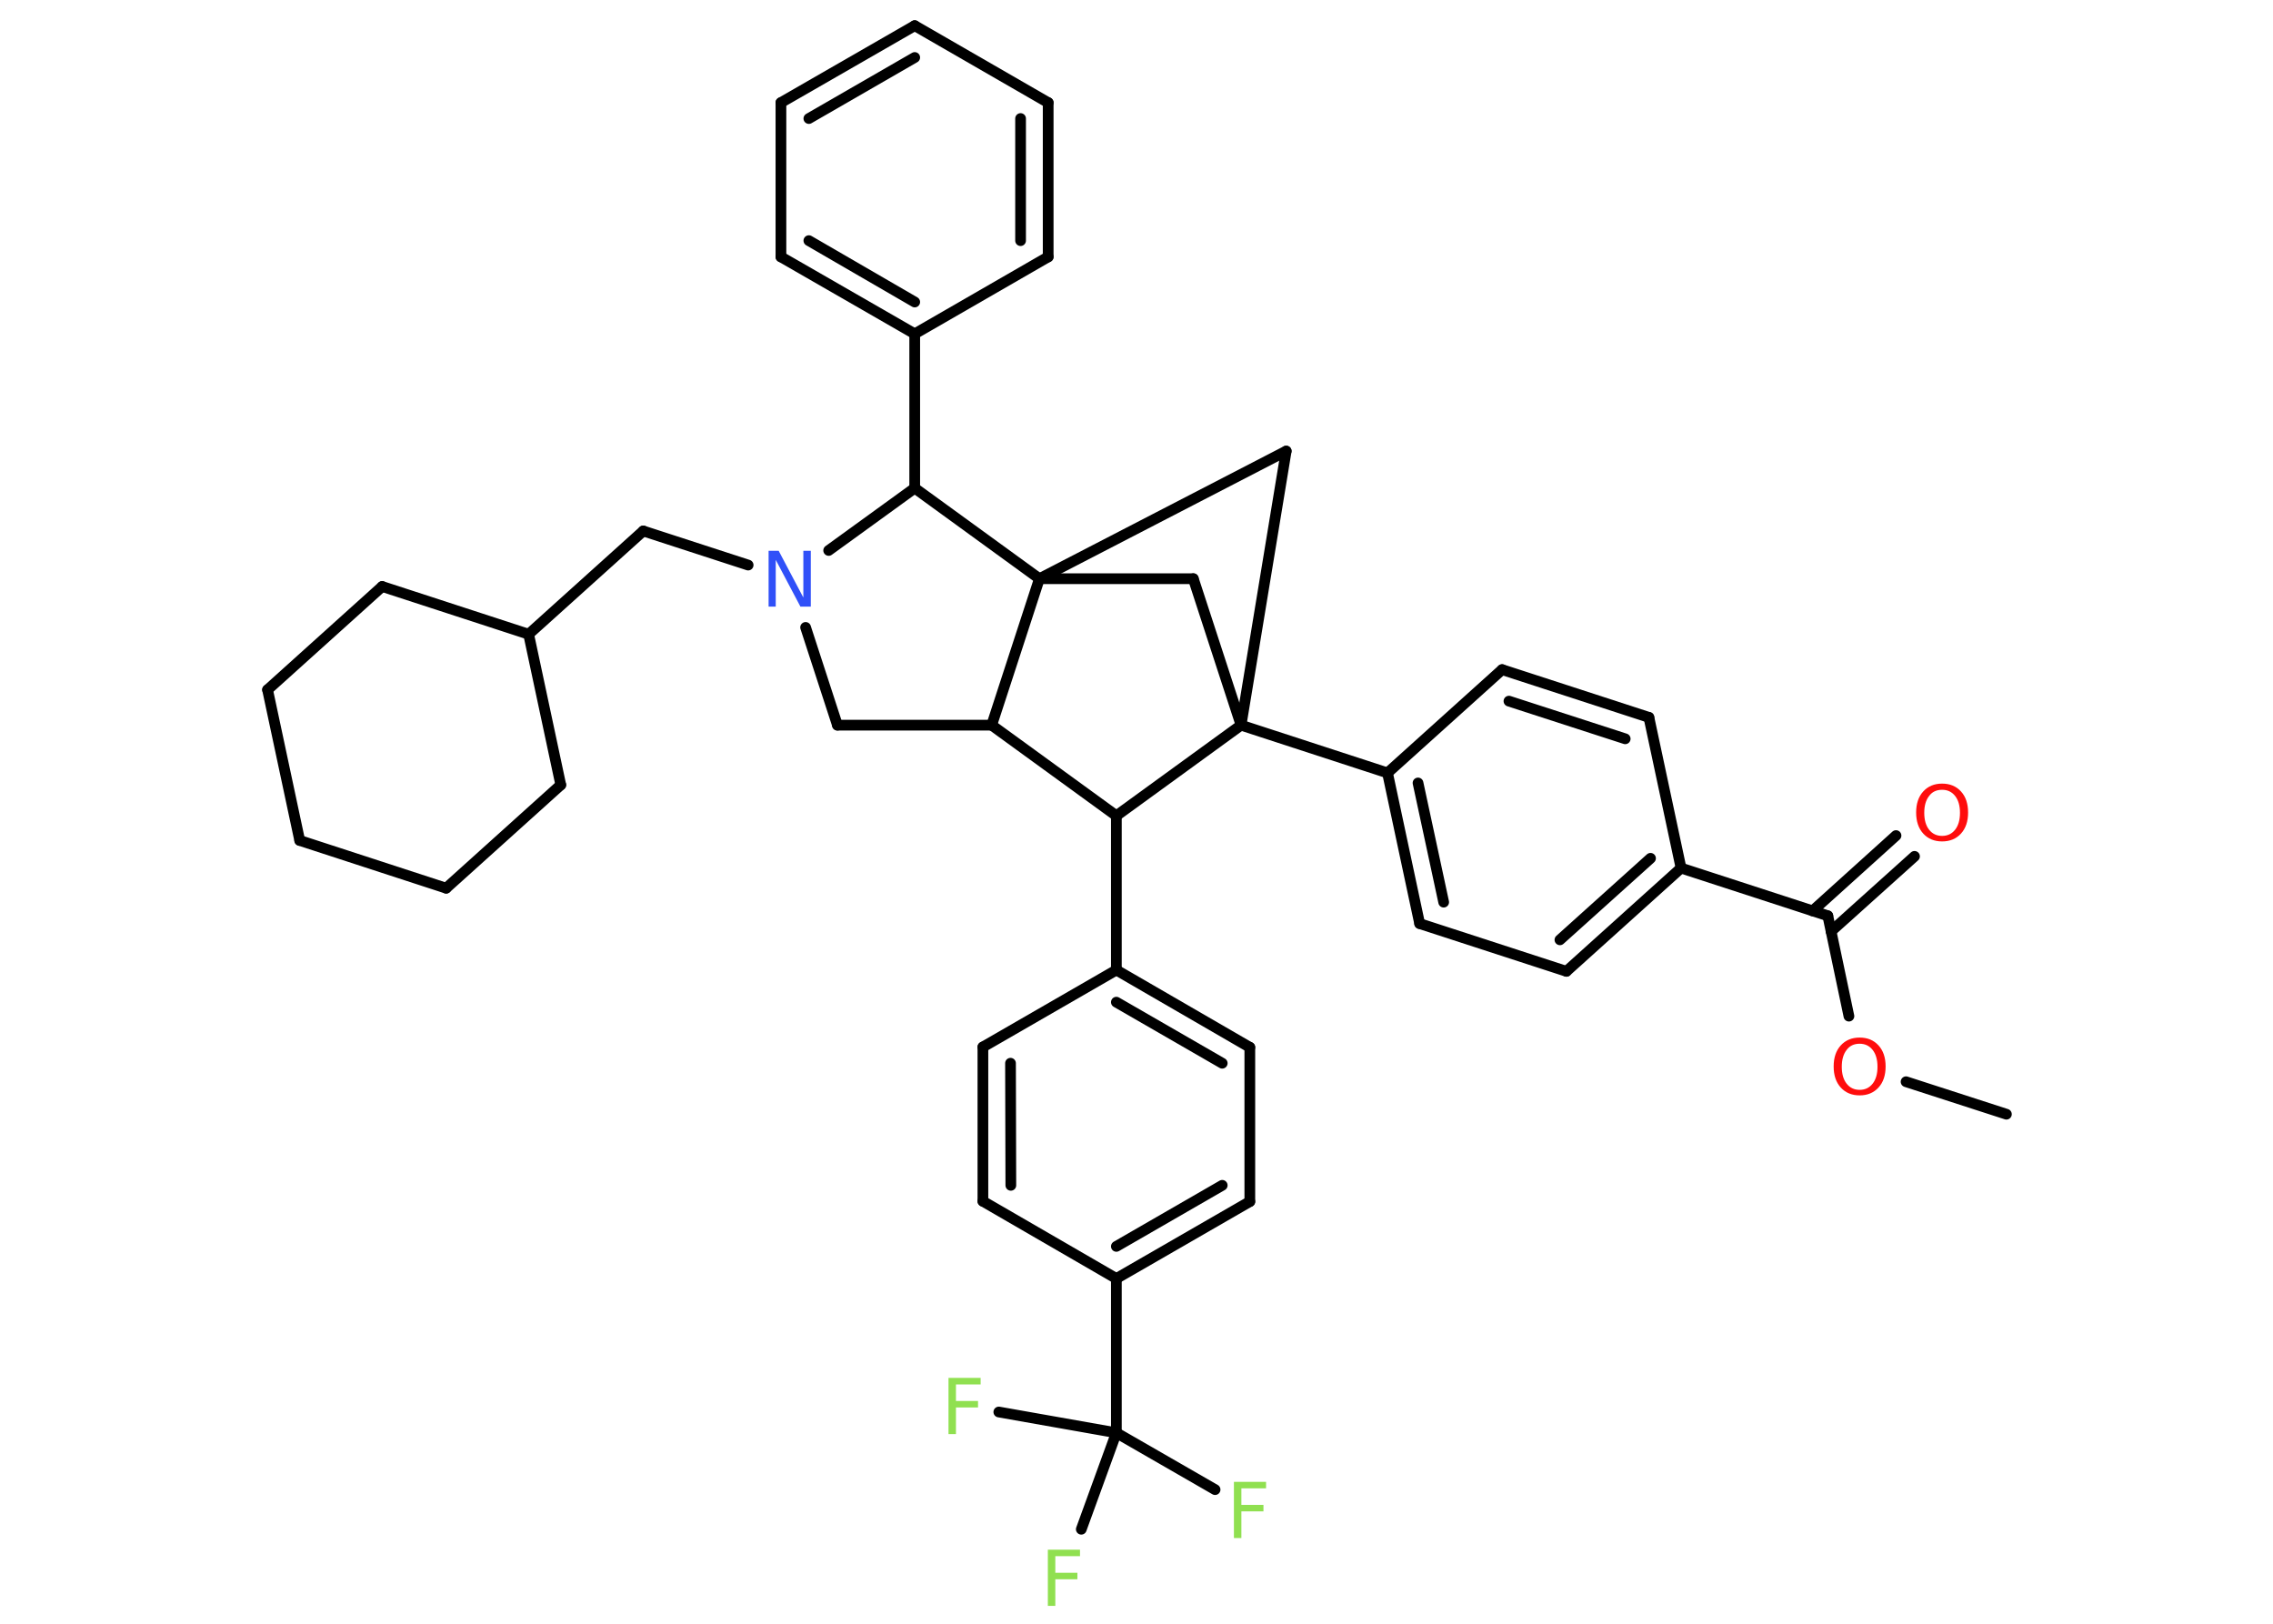 <?xml version='1.0' encoding='UTF-8'?>
<!DOCTYPE svg PUBLIC "-//W3C//DTD SVG 1.1//EN" "http://www.w3.org/Graphics/SVG/1.1/DTD/svg11.dtd">
<svg version='1.2' xmlns='http://www.w3.org/2000/svg' xmlns:xlink='http://www.w3.org/1999/xlink' width='70.0mm' height='50.0mm' viewBox='0 0 70.0 50.0'>
  <desc>Generated by the Chemistry Development Kit (http://github.com/cdk)</desc>
  <g stroke-linecap='round' stroke-linejoin='round' stroke='#000000' stroke-width='.33' fill='#90E050'>
    <rect x='.0' y='.0' width='70.0' height='50.0' fill='#FFFFFF' stroke='none'/>
    <g id='mol1' class='mol'>
      <line id='mol1bnd1' class='bond' x1='61.79' y1='34.31' x2='58.7' y2='33.31'/>
      <line id='mol1bnd2' class='bond' x1='56.94' y1='31.29' x2='56.29' y2='28.2'/>
      <g id='mol1bnd3' class='bond'>
        <line x1='55.82' y1='28.05' x2='58.39' y2='25.73'/>
        <line x1='56.39' y1='28.68' x2='58.96' y2='26.37'/>
      </g>
      <line id='mol1bnd4' class='bond' x1='56.29' y1='28.2' x2='51.77' y2='26.73'/>
      <g id='mol1bnd5' class='bond'>
        <line x1='48.24' y1='29.91' x2='51.77' y2='26.73'/>
        <line x1='48.04' y1='28.94' x2='50.83' y2='26.43'/>
      </g>
      <line id='mol1bnd6' class='bond' x1='48.24' y1='29.91' x2='43.72' y2='28.44'/>
      <g id='mol1bnd7' class='bond'>
        <line x1='42.73' y1='23.8' x2='43.72' y2='28.44'/>
        <line x1='43.67' y1='24.11' x2='44.46' y2='27.78'/>
      </g>
      <line id='mol1bnd8' class='bond' x1='42.73' y1='23.8' x2='38.22' y2='22.33'/>
      <line id='mol1bnd9' class='bond' x1='38.22' y1='22.33' x2='36.75' y2='17.82'/>
      <line id='mol1bnd10' class='bond' x1='36.75' y1='17.82' x2='32.01' y2='17.82'/>
      <line id='mol1bnd11' class='bond' x1='32.01' y1='17.82' x2='39.61' y2='13.89'/>
      <line id='mol1bnd12' class='bond' x1='38.22' y1='22.33' x2='39.61' y2='13.89'/>
      <line id='mol1bnd13' class='bond' x1='32.01' y1='17.82' x2='30.54' y2='22.33'/>
      <line id='mol1bnd14' class='bond' x1='30.54' y1='22.33' x2='25.79' y2='22.33'/>
      <line id='mol1bnd15' class='bond' x1='25.79' y1='22.33' x2='24.81' y2='19.32'/>
      <line id='mol1bnd16' class='bond' x1='23.04' y1='17.4' x2='19.81' y2='16.35'/>
      <line id='mol1bnd17' class='bond' x1='19.81' y1='16.35' x2='16.28' y2='19.53'/>
      <line id='mol1bnd18' class='bond' x1='16.28' y1='19.53' x2='17.27' y2='24.17'/>
      <line id='mol1bnd19' class='bond' x1='17.27' y1='24.17' x2='13.74' y2='27.35'/>
      <line id='mol1bnd20' class='bond' x1='13.74' y1='27.35' x2='9.23' y2='25.88'/>
      <line id='mol1bnd21' class='bond' x1='9.23' y1='25.88' x2='8.24' y2='21.24'/>
      <line id='mol1bnd22' class='bond' x1='8.24' y1='21.24' x2='11.77' y2='18.06'/>
      <line id='mol1bnd23' class='bond' x1='16.28' y1='19.53' x2='11.77' y2='18.06'/>
      <line id='mol1bnd24' class='bond' x1='25.52' y1='16.95' x2='28.17' y2='15.03'/>
      <line id='mol1bnd25' class='bond' x1='32.01' y1='17.82' x2='28.17' y2='15.03'/>
      <line id='mol1bnd26' class='bond' x1='28.17' y1='15.03' x2='28.17' y2='10.28'/>
      <g id='mol1bnd27' class='bond'>
        <line x1='24.05' y1='7.91' x2='28.17' y2='10.28'/>
        <line x1='24.91' y1='7.41' x2='28.17' y2='9.3'/>
      </g>
      <line id='mol1bnd28' class='bond' x1='24.05' y1='7.91' x2='24.05' y2='3.16'/>
      <g id='mol1bnd29' class='bond'>
        <line x1='28.17' y1='.79' x2='24.05' y2='3.16'/>
        <line x1='28.17' y1='1.77' x2='24.91' y2='3.65'/>
      </g>
      <line id='mol1bnd30' class='bond' x1='28.17' y1='.79' x2='32.28' y2='3.16'/>
      <g id='mol1bnd31' class='bond'>
        <line x1='32.28' y1='7.91' x2='32.28' y2='3.16'/>
        <line x1='31.43' y1='7.41' x2='31.43' y2='3.65'/>
      </g>
      <line id='mol1bnd32' class='bond' x1='28.17' y1='10.28' x2='32.28' y2='7.91'/>
      <line id='mol1bnd33' class='bond' x1='30.54' y1='22.33' x2='34.38' y2='25.12'/>
      <line id='mol1bnd34' class='bond' x1='38.22' y1='22.33' x2='34.38' y2='25.12'/>
      <line id='mol1bnd35' class='bond' x1='34.38' y1='25.12' x2='34.38' y2='29.87'/>
      <g id='mol1bnd36' class='bond'>
        <line x1='38.49' y1='32.25' x2='34.38' y2='29.87'/>
        <line x1='37.64' y1='32.74' x2='34.38' y2='30.86'/>
      </g>
      <line id='mol1bnd37' class='bond' x1='38.49' y1='32.25' x2='38.49' y2='37.0'/>
      <g id='mol1bnd38' class='bond'>
        <line x1='34.38' y1='39.37' x2='38.49' y2='37.0'/>
        <line x1='34.38' y1='38.38' x2='37.64' y2='36.5'/>
      </g>
      <line id='mol1bnd39' class='bond' x1='34.38' y1='39.37' x2='34.38' y2='44.12'/>
      <line id='mol1bnd40' class='bond' x1='34.38' y1='44.12' x2='37.42' y2='45.87'/>
      <line id='mol1bnd41' class='bond' x1='34.38' y1='44.12' x2='30.76' y2='43.48'/>
      <line id='mol1bnd42' class='bond' x1='34.38' y1='44.12' x2='33.3' y2='47.09'/>
      <line id='mol1bnd43' class='bond' x1='34.38' y1='39.37' x2='30.27' y2='36.99'/>
      <g id='mol1bnd44' class='bond'>
        <line x1='30.27' y1='32.24' x2='30.27' y2='36.99'/>
        <line x1='31.12' y1='32.74' x2='31.13' y2='36.5'/>
      </g>
      <line id='mol1bnd45' class='bond' x1='34.38' y1='29.87' x2='30.27' y2='32.24'/>
      <line id='mol1bnd46' class='bond' x1='42.73' y1='23.8' x2='46.26' y2='20.62'/>
      <g id='mol1bnd47' class='bond'>
        <line x1='50.78' y1='22.09' x2='46.26' y2='20.62'/>
        <line x1='50.05' y1='22.75' x2='46.47' y2='21.59'/>
      </g>
      <line id='mol1bnd48' class='bond' x1='51.77' y1='26.73' x2='50.78' y2='22.09'/>
      <path id='mol1atm2' class='atom' d='M57.27 32.14q-.26 .0 -.4 .19q-.15 .19 -.15 .52q.0 .33 .15 .52q.15 .19 .4 .19q.25 .0 .4 -.19q.15 -.19 .15 -.52q.0 -.33 -.15 -.52q-.15 -.19 -.4 -.19zM57.27 31.95q.36 .0 .58 .24q.22 .24 .22 .65q.0 .41 -.22 .65q-.22 .24 -.58 .24q-.36 .0 -.58 -.24q-.22 -.24 -.22 -.65q.0 -.41 .22 -.65q.22 -.24 .58 -.24z' stroke='none' fill='#FF0D0D'/>
      <path id='mol1atm4' class='atom' d='M59.81 24.32q-.26 .0 -.4 .19q-.15 .19 -.15 .52q.0 .33 .15 .52q.15 .19 .4 .19q.25 .0 .4 -.19q.15 -.19 .15 -.52q.0 -.33 -.15 -.52q-.15 -.19 -.4 -.19zM59.81 24.13q.36 .0 .58 .24q.22 .24 .22 .65q.0 .41 -.22 .65q-.22 .24 -.58 .24q-.36 .0 -.58 -.24q-.22 -.24 -.22 -.65q.0 -.41 .22 -.65q.22 -.24 .58 -.24z' stroke='none' fill='#FF0D0D'/>
      <path id='mol1atm15' class='atom' d='M23.67 16.96h.31l.76 1.44v-1.44h.23v1.72h-.32l-.76 -1.44v1.44h-.22v-1.72z' stroke='none' fill='#3050F8'/>
      <path id='mol1atm36' class='atom' d='M38.0 45.63h.99v.2h-.76v.51h.68v.2h-.68v.82h-.23v-1.72z' stroke='none'/>
      <path id='mol1atm37' class='atom' d='M29.21 42.43h.99v.2h-.76v.51h.68v.2h-.68v.82h-.23v-1.72z' stroke='none'/>
      <path id='mol1atm38' class='atom' d='M32.27 47.72h.99v.2h-.76v.51h.68v.2h-.68v.82h-.23v-1.72z' stroke='none'/>
    </g>
  </g>
</svg>
